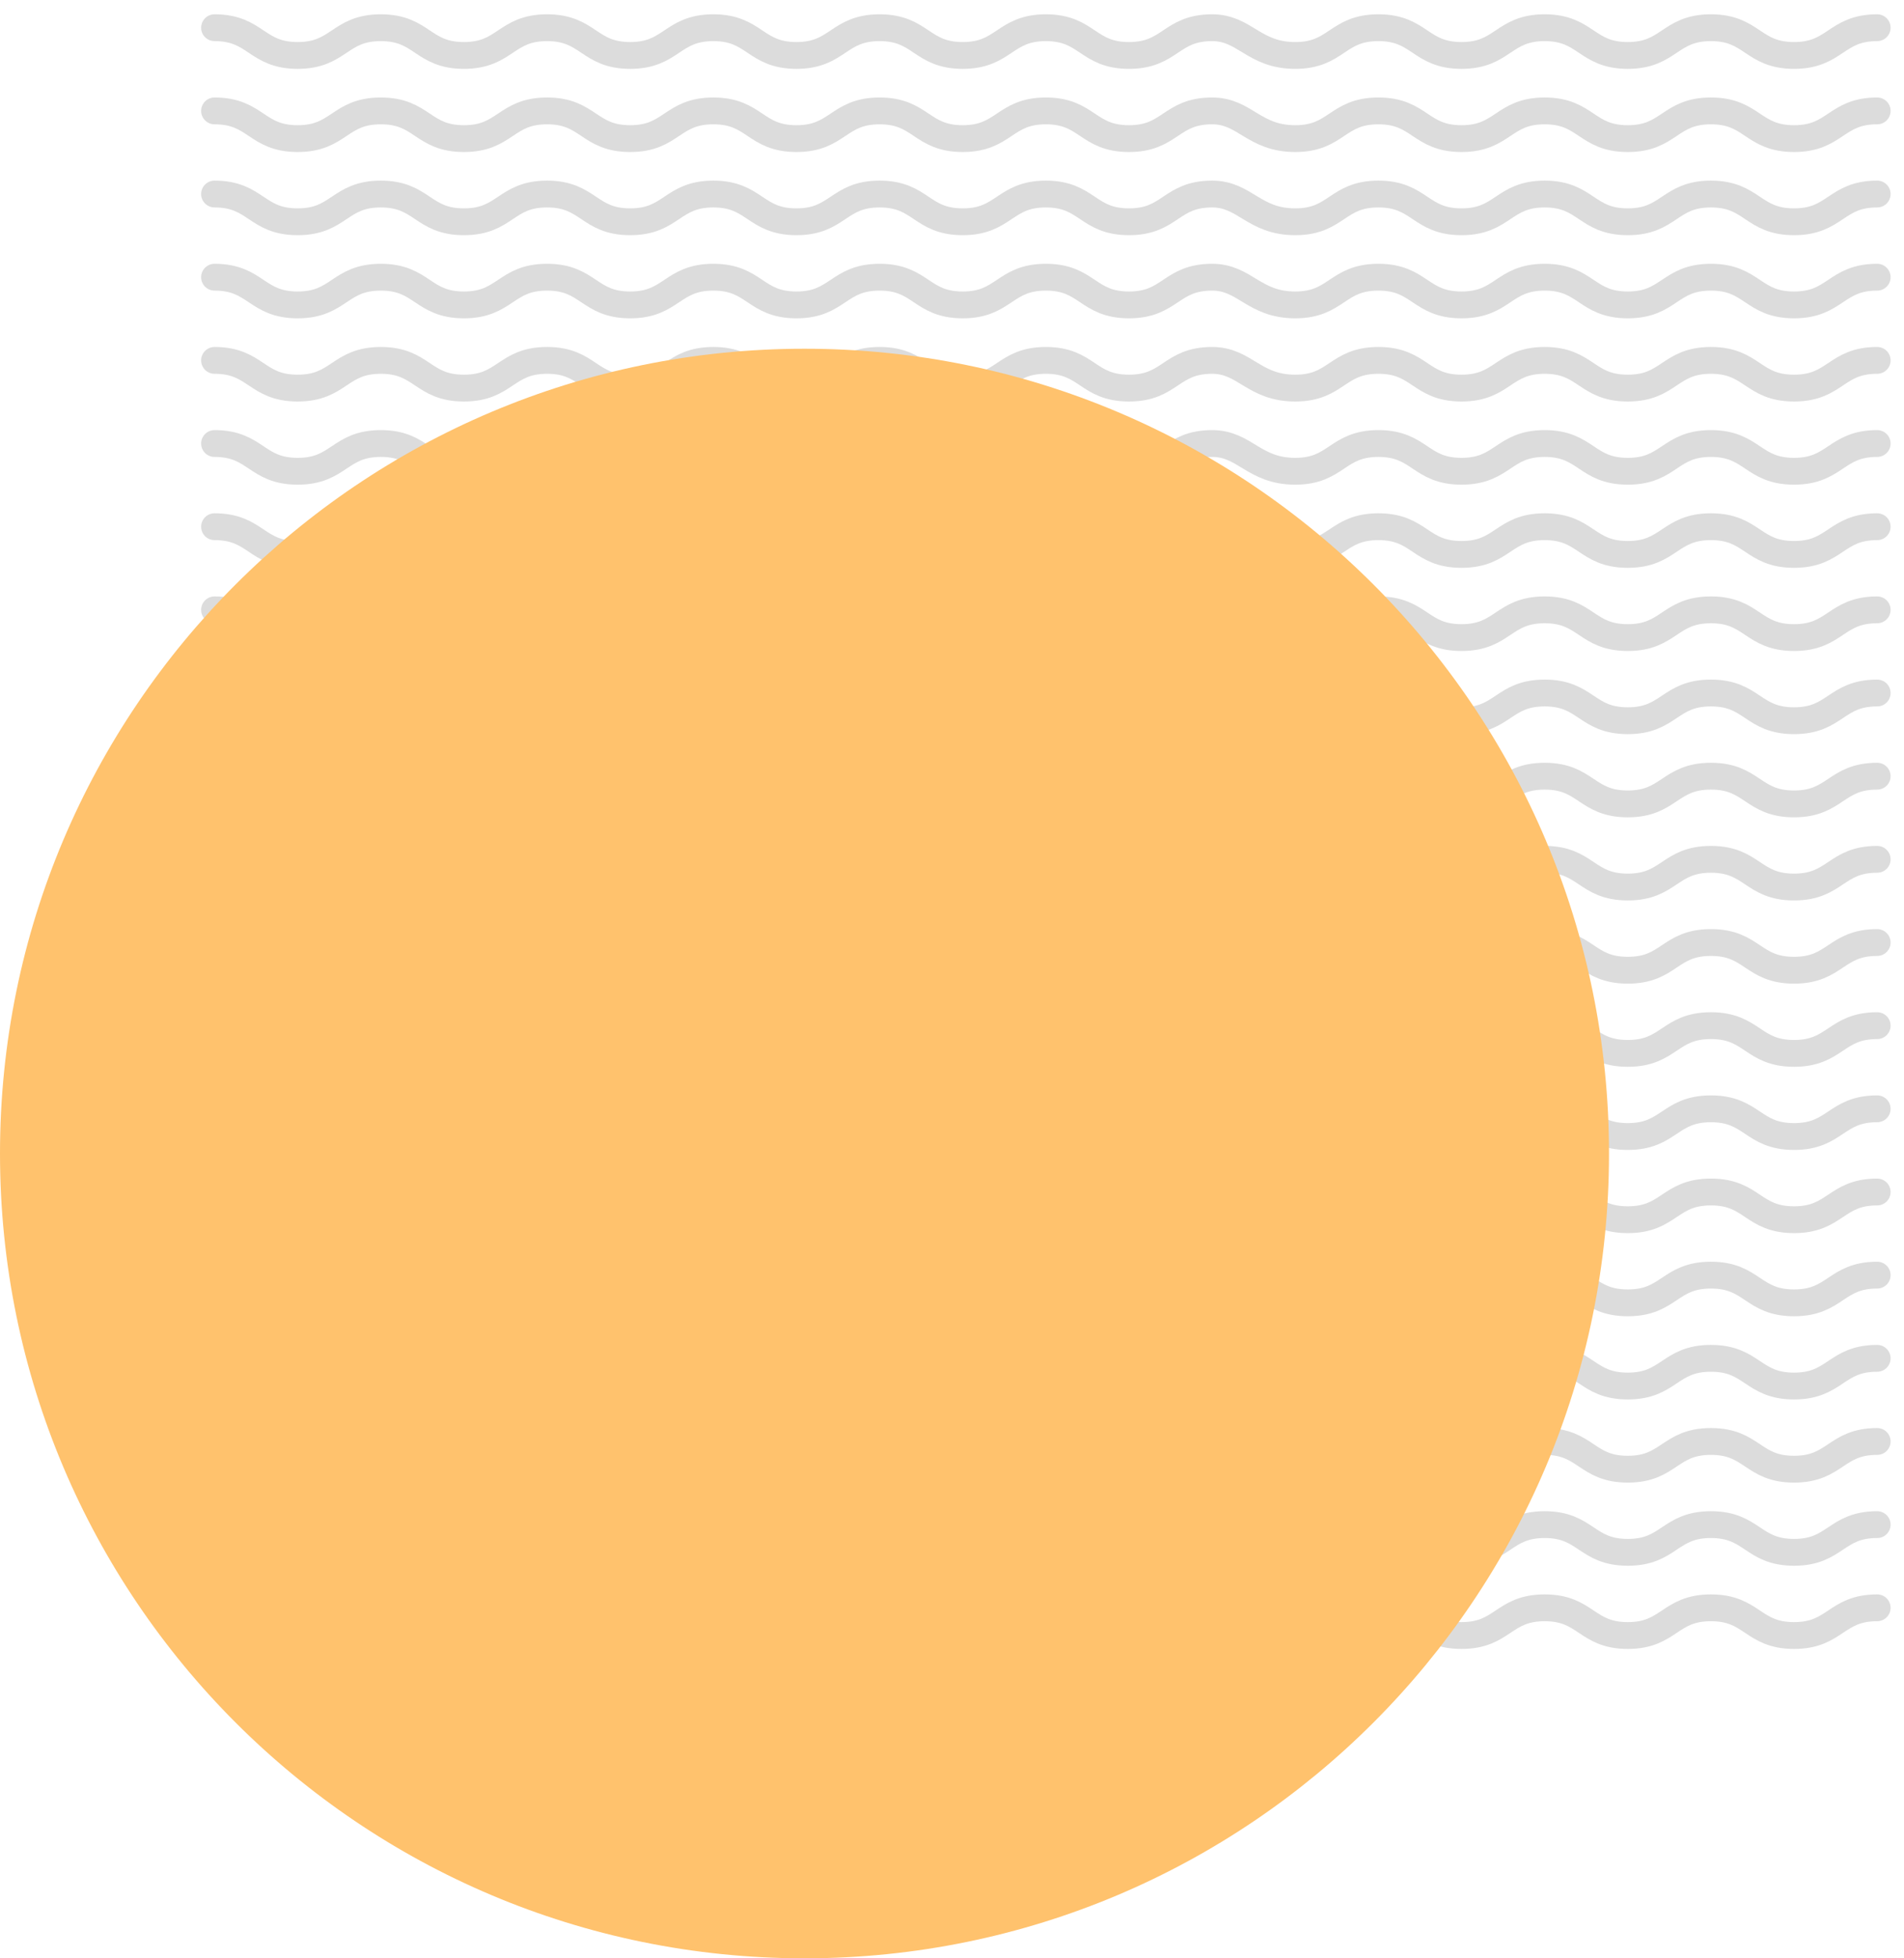 <svg width="71" height="73" viewBox="0 0 71 73" fill="none" xmlns="http://www.w3.org/2000/svg">
<path d="M8 1.033C9.55 1.033 9.55 2.067 11.1 2.067C12.65 2.067 12.65 1.033 14.2 1.033C15.75 1.033 15.75 2.067 17.3 2.067C18.85 2.067 18.85 1.033 20.4 1.033C21.95 1.033 21.95 2.067 23.5 2.067C25.05 2.067 25.05 1.033 26.6 1.033C28.15 1.033 28.15 2.067 29.7 2.067C31.25 2.067 31.25 1.033 32.8 1.033C34.35 1.033 34.35 2.067 35.9 2.067C37.45 2.067 37.45 1.033 39 1.033C40.55 1.033 40.55 2.067 42.1 2.067C43.65 2.067 43.65 1.033 45.2 1.033C46.427 1.033 46.75 2.067 48.3 2.067C49.85 2.067 49.85 1.033 51.4 1.033C52.95 1.033 52.95 2.067 54.5 2.067C56.05 2.067 56.05 1.033 57.6 1.033C59.15 1.033 59.15 2.067 60.7 2.067C62.25 2.067 62.25 1.033 63.8 1.033C65.35 1.033 65.35 2.067 66.9 2.067C68.45 2.067 68.45 1.033 70 1.033" stroke="#DCDCDC" stroke-linecap="round"/>
<path d="M8 4.134C9.55 4.134 9.55 5.167 11.1 5.167C12.65 5.167 12.65 4.134 14.2 4.134C15.75 4.134 15.75 5.167 17.3 5.167C18.85 5.167 18.85 4.134 20.4 4.134C21.95 4.134 21.95 5.167 23.5 5.167C25.05 5.167 25.05 4.134 26.6 4.134C28.15 4.134 28.15 5.167 29.7 5.167C31.25 5.167 31.25 4.134 32.8 4.134C34.35 4.134 34.35 5.167 35.9 5.167C37.45 5.167 37.45 4.134 39 4.134C40.55 4.134 40.55 5.167 42.1 5.167C43.65 5.167 43.65 4.134 45.2 4.134C46.427 4.134 46.75 5.167 48.3 5.167C49.85 5.167 49.85 4.134 51.4 4.134C52.95 4.134 52.95 5.167 54.5 5.167C56.05 5.167 56.05 4.134 57.6 4.134C59.15 4.134 59.15 5.167 60.7 5.167C62.25 5.167 62.25 4.134 63.8 4.134C65.35 4.134 65.35 5.167 66.9 5.167C68.45 5.167 68.45 4.134 70 4.134" stroke="#DCDCDC" stroke-linecap="round"/>
<path d="M8 7.233C9.55 7.233 9.55 8.267 11.1 8.267C12.65 8.267 12.65 7.233 14.2 7.233C15.75 7.233 15.75 8.267 17.3 8.267C18.85 8.267 18.85 7.233 20.4 7.233C21.95 7.233 21.95 8.267 23.5 8.267C25.05 8.267 25.05 7.233 26.6 7.233C28.15 7.233 28.15 8.267 29.7 8.267C31.25 8.267 31.25 7.233 32.8 7.233C34.35 7.233 34.35 8.267 35.9 8.267C37.45 8.267 37.45 7.233 39 7.233C40.55 7.233 40.55 8.267 42.1 8.267C43.65 8.267 43.65 7.233 45.2 7.233C46.427 7.233 46.75 8.267 48.3 8.267C49.85 8.267 49.85 7.233 51.4 7.233C52.95 7.233 52.95 8.267 54.5 8.267C56.05 8.267 56.05 7.233 57.6 7.233C59.15 7.233 59.15 8.267 60.7 8.267C62.25 8.267 62.25 7.233 63.8 7.233C65.35 7.233 65.35 8.267 66.9 8.267C68.45 8.267 68.45 7.233 70 7.233" stroke="#DCDCDC" stroke-linecap="round"/>
<path d="M8 10.333C9.55 10.333 9.55 11.366 11.1 11.366C12.65 11.366 12.65 10.333 14.2 10.333C15.75 10.333 15.75 11.366 17.3 11.366C18.85 11.366 18.85 10.333 20.4 10.333C21.95 10.333 21.95 11.366 23.5 11.366C25.05 11.366 25.05 10.333 26.6 10.333C28.15 10.333 28.15 11.366 29.7 11.366C31.25 11.366 31.25 10.333 32.8 10.333C34.35 10.333 34.35 11.366 35.9 11.366C37.45 11.366 37.45 10.333 39 10.333C40.55 10.333 40.55 11.366 42.1 11.366C43.65 11.366 43.65 10.333 45.2 10.333C46.427 10.333 46.75 11.366 48.3 11.366C49.85 11.366 49.85 10.333 51.4 10.333C52.95 10.333 52.95 11.366 54.5 11.366C56.05 11.366 56.05 10.333 57.6 10.333C59.15 10.333 59.15 11.366 60.7 11.366C62.25 11.366 62.25 10.333 63.8 10.333C65.35 10.333 65.35 11.366 66.9 11.366C68.45 11.366 68.45 10.333 70 10.333" stroke="#DCDCDC" stroke-linecap="round"/>
<path d="M8 13.434C9.55 13.434 9.55 14.467 11.1 14.467C12.65 14.467 12.65 13.434 14.2 13.434C15.75 13.434 15.75 14.467 17.3 14.467C18.85 14.467 18.85 13.434 20.4 13.434C21.95 13.434 21.95 14.467 23.5 14.467C25.05 14.467 25.05 13.434 26.6 13.434C28.15 13.434 28.15 14.467 29.7 14.467C31.25 14.467 31.25 13.434 32.8 13.434C34.35 13.434 34.35 14.467 35.9 14.467C37.45 14.467 37.45 13.434 39 13.434C40.55 13.434 40.55 14.467 42.1 14.467C43.65 14.467 43.65 13.434 45.2 13.434C46.427 13.434 46.75 14.467 48.3 14.467C49.85 14.467 49.85 13.434 51.4 13.434C52.95 13.434 52.95 14.467 54.5 14.467C56.05 14.467 56.05 13.434 57.6 13.434C59.15 13.434 59.15 14.467 60.7 14.467C62.25 14.467 62.25 13.434 63.8 13.434C65.35 13.434 65.35 14.467 66.9 14.467C68.45 14.467 68.45 13.434 70 13.434" stroke="#DCDCDC" stroke-linecap="round"/>
<path d="M8 16.533C9.55 16.533 9.55 17.567 11.1 17.567C12.65 17.567 12.65 16.533 14.2 16.533C15.75 16.533 15.75 17.567 17.3 17.567C18.85 17.567 18.85 16.533 20.4 16.533C21.95 16.533 21.95 17.567 23.5 17.567C25.05 17.567 25.05 16.533 26.6 16.533C28.15 16.533 28.15 17.567 29.7 17.567C31.25 17.567 31.25 16.533 32.8 16.533C34.35 16.533 34.35 17.567 35.9 17.567C37.45 17.567 37.45 16.533 39 16.533C40.55 16.533 40.55 17.567 42.1 17.567C43.65 17.567 43.65 16.533 45.2 16.533C46.427 16.533 46.75 17.567 48.3 17.567C49.85 17.567 49.85 16.533 51.4 16.533C52.95 16.533 52.95 17.567 54.5 17.567C56.05 17.567 56.05 16.533 57.6 16.533C59.15 16.533 59.15 17.567 60.7 17.567C62.25 17.567 62.25 16.533 63.8 16.533C65.35 16.533 65.35 17.567 66.9 17.567C68.45 17.567 68.45 16.533 70 16.533" stroke="#DCDCDC" stroke-linecap="round"/>
<path d="M8 19.634C9.55 19.634 9.55 20.667 11.1 20.667C12.65 20.667 12.65 19.634 14.2 19.634C15.75 19.634 15.75 20.667 17.3 20.667C18.85 20.667 18.85 19.634 20.4 19.634C21.95 19.634 21.95 20.667 23.5 20.667C25.05 20.667 25.05 19.634 26.6 19.634C28.15 19.634 28.15 20.667 29.7 20.667C31.25 20.667 31.25 19.634 32.8 19.634C34.35 19.634 34.35 20.667 35.9 20.667C37.45 20.667 37.45 19.634 39 19.634C40.55 19.634 40.55 20.667 42.1 20.667C43.65 20.667 43.65 19.634 45.2 19.634C46.427 19.634 46.75 20.667 48.3 20.667C49.85 20.667 49.85 19.634 51.4 19.634C52.95 19.634 52.95 20.667 54.5 20.667C56.05 20.667 56.05 19.634 57.6 19.634C59.15 19.634 59.15 20.667 60.7 20.667C62.25 20.667 62.25 19.634 63.8 19.634C65.35 19.634 65.35 20.667 66.9 20.667C68.45 20.667 68.45 19.634 70 19.634" stroke="#DCDCDC" stroke-linecap="round"/>
<path d="M8 22.733C9.55 22.733 9.55 23.767 11.1 23.767C12.65 23.767 12.65 22.733 14.2 22.733C15.75 22.733 15.75 23.767 17.3 23.767C18.85 23.767 18.85 22.733 20.4 22.733C21.95 22.733 21.95 23.767 23.5 23.767C25.05 23.767 25.05 22.733 26.6 22.733C28.15 22.733 28.15 23.767 29.7 23.767C31.25 23.767 31.25 22.733 32.8 22.733C34.35 22.733 34.35 23.767 35.9 23.767C37.45 23.767 37.45 22.733 39 22.733C40.55 22.733 40.55 23.767 42.1 23.767C43.65 23.767 43.65 22.733 45.2 22.733C46.427 22.733 46.75 23.767 48.3 23.767C49.85 23.767 49.85 22.733 51.4 22.733C52.95 22.733 52.95 23.767 54.5 23.767C56.05 23.767 56.05 22.733 57.6 22.733C59.15 22.733 59.15 23.767 60.7 23.767C62.25 23.767 62.25 22.733 63.8 22.733C65.35 22.733 65.35 23.767 66.9 23.767C68.45 23.767 68.45 22.733 70 22.733" stroke="#DCDCDC" stroke-linecap="round"/>
<path d="M8 25.833C9.55 25.833 9.55 26.866 11.1 26.866C12.65 26.866 12.65 25.833 14.2 25.833C15.75 25.833 15.75 26.866 17.3 26.866C18.85 26.866 18.85 25.833 20.4 25.833C21.95 25.833 21.95 26.866 23.5 26.866C25.05 26.866 25.05 25.833 26.6 25.833C28.15 25.833 28.15 26.866 29.7 26.866C31.25 26.866 31.25 25.833 32.8 25.833C34.35 25.833 34.35 26.866 35.9 26.866C37.45 26.866 37.45 25.833 39 25.833C40.55 25.833 40.55 26.866 42.1 26.866C43.65 26.866 43.65 25.833 45.2 25.833C46.427 25.833 46.75 26.866 48.3 26.866C49.85 26.866 49.85 25.833 51.4 25.833C52.95 25.833 52.95 26.866 54.5 26.866C56.05 26.866 56.05 25.833 57.6 25.833C59.15 25.833 59.15 26.866 60.7 26.866C62.25 26.866 62.25 25.833 63.8 25.833C65.35 25.833 65.35 26.866 66.9 26.866C68.45 26.866 68.45 25.833 70 25.833" stroke="#DCDCDC" stroke-linecap="round"/>
<path d="M8 28.934C9.55 28.934 9.55 29.967 11.1 29.967C12.65 29.967 12.65 28.934 14.2 28.934C15.75 28.934 15.75 29.967 17.3 29.967C18.85 29.967 18.85 28.934 20.4 28.934C21.95 28.934 21.95 29.967 23.5 29.967C25.05 29.967 25.05 28.934 26.6 28.934C28.15 28.934 28.15 29.967 29.7 29.967C31.25 29.967 31.25 28.934 32.8 28.934C34.35 28.934 34.35 29.967 35.9 29.967C37.45 29.967 37.45 28.934 39 28.934C40.55 28.934 40.55 29.967 42.1 29.967C43.65 29.967 43.65 28.934 45.2 28.934C46.427 28.934 46.75 29.967 48.3 29.967C49.85 29.967 49.85 28.934 51.4 28.934C52.95 28.934 52.95 29.967 54.5 29.967C56.05 29.967 56.05 28.934 57.6 28.934C59.15 28.934 59.15 29.967 60.7 29.967C62.25 29.967 62.25 28.934 63.8 28.934C65.35 28.934 65.35 29.967 66.9 29.967C68.45 29.967 68.45 28.934 70 28.934" stroke="#DCDCDC" stroke-linecap="round"/>
<path d="M8 32.033C9.55 32.033 9.55 33.066 11.1 33.066C12.65 33.066 12.65 32.033 14.2 32.033C15.75 32.033 15.75 33.066 17.3 33.066C18.85 33.066 18.85 32.033 20.4 32.033C21.95 32.033 21.95 33.066 23.5 33.066C25.05 33.066 25.05 32.033 26.6 32.033C28.15 32.033 28.15 33.066 29.7 33.066C31.25 33.066 31.25 32.033 32.8 32.033C34.35 32.033 34.35 33.066 35.9 33.066C37.45 33.066 37.45 32.033 39 32.033C40.55 32.033 40.55 33.066 42.1 33.066C43.65 33.066 43.65 32.033 45.2 32.033C46.427 32.033 46.75 33.066 48.3 33.066C49.85 33.066 49.85 32.033 51.4 32.033C52.95 32.033 52.95 33.066 54.5 33.066C56.05 33.066 56.05 32.033 57.6 32.033C59.15 32.033 59.15 33.066 60.7 33.066C62.25 33.066 62.25 32.033 63.8 32.033C65.35 32.033 65.35 33.066 66.9 33.066C68.45 33.066 68.45 32.033 70 32.033" stroke="#DCDCDC" stroke-linecap="round"/>
<path d="M8 35.134C9.55 35.134 9.55 36.167 11.1 36.167C12.65 36.167 12.65 35.134 14.2 35.134C15.75 35.134 15.75 36.167 17.3 36.167C18.85 36.167 18.85 35.134 20.4 35.134C21.95 35.134 21.95 36.167 23.5 36.167C25.05 36.167 25.05 35.134 26.6 35.134C28.15 35.134 28.15 36.167 29.7 36.167C31.25 36.167 31.25 35.134 32.8 35.134C34.35 35.134 34.35 36.167 35.9 36.167C37.45 36.167 37.45 35.134 39 35.134C40.55 35.134 40.55 36.167 42.1 36.167C43.65 36.167 43.65 35.134 45.2 35.134C46.427 35.134 46.75 36.167 48.3 36.167C49.85 36.167 49.85 35.134 51.4 35.134C52.95 35.134 52.95 36.167 54.5 36.167C56.05 36.167 56.05 35.134 57.6 35.134C59.15 35.134 59.15 36.167 60.7 36.167C62.25 36.167 62.25 35.134 63.8 35.134C65.35 35.134 65.35 36.167 66.9 36.167C68.45 36.167 68.45 35.134 70 35.134" stroke="#DCDCDC" stroke-linecap="round"/>
<path d="M8 38.233C9.55 38.233 9.55 39.267 11.1 39.267C12.65 39.267 12.65 38.233 14.2 38.233C15.75 38.233 15.75 39.267 17.3 39.267C18.85 39.267 18.85 38.233 20.4 38.233C21.95 38.233 21.95 39.267 23.5 39.267C25.05 39.267 25.05 38.233 26.6 38.233C28.15 38.233 28.15 39.267 29.7 39.267C31.25 39.267 31.25 38.233 32.8 38.233C34.35 38.233 34.35 39.267 35.9 39.267C37.45 39.267 37.45 38.233 39 38.233C40.55 38.233 40.55 39.267 42.1 39.267C43.65 39.267 43.65 38.233 45.2 38.233C46.427 38.233 46.75 39.267 48.3 39.267C49.85 39.267 49.85 38.233 51.4 38.233C52.95 38.233 52.95 39.267 54.5 39.267C56.05 39.267 56.05 38.233 57.6 38.233C59.15 38.233 59.15 39.267 60.7 39.267C62.25 39.267 62.25 38.233 63.8 38.233C65.35 38.233 65.35 39.267 66.9 39.267C68.45 39.267 68.45 38.233 70 38.233" stroke="#DCDCDC" stroke-linecap="round"/>
<path d="M8 41.333C9.55 41.333 9.55 42.366 11.1 42.366C12.65 42.366 12.65 41.333 14.2 41.333C15.75 41.333 15.75 42.366 17.3 42.366C18.85 42.366 18.85 41.333 20.4 41.333C21.95 41.333 21.95 42.366 23.5 42.366C25.05 42.366 25.05 41.333 26.6 41.333C28.15 41.333 28.15 42.366 29.7 42.366C31.25 42.366 31.25 41.333 32.8 41.333C34.35 41.333 34.35 42.366 35.9 42.366C37.45 42.366 37.45 41.333 39 41.333C40.55 41.333 40.55 42.366 42.1 42.366C43.65 42.366 43.65 41.333 45.2 41.333C46.427 41.333 46.75 42.366 48.3 42.366C49.85 42.366 49.85 41.333 51.4 41.333C52.95 41.333 52.95 42.366 54.5 42.366C56.05 42.366 56.05 41.333 57.6 41.333C59.15 41.333 59.15 42.366 60.7 42.366C62.25 42.366 62.25 41.333 63.8 41.333C65.35 41.333 65.35 42.366 66.9 42.366C68.45 42.366 68.45 41.333 70 41.333" stroke="#DCDCDC" stroke-linecap="round"/>
<path d="M8 44.434C9.55 44.434 9.55 45.467 11.1 45.467C12.65 45.467 12.65 44.434 14.2 44.434C15.75 44.434 15.75 45.467 17.3 45.467C18.85 45.467 18.85 44.434 20.4 44.434C21.95 44.434 21.95 45.467 23.5 45.467C25.05 45.467 25.05 44.434 26.6 44.434C28.15 44.434 28.15 45.467 29.7 45.467C31.25 45.467 31.25 44.434 32.8 44.434C34.35 44.434 34.35 45.467 35.9 45.467C37.45 45.467 37.45 44.434 39 44.434C40.55 44.434 40.55 45.467 42.1 45.467C43.65 45.467 43.65 44.434 45.2 44.434C46.427 44.434 46.75 45.467 48.3 45.467C49.85 45.467 49.85 44.434 51.4 44.434C52.95 44.434 52.95 45.467 54.5 45.467C56.05 45.467 56.05 44.434 57.6 44.434C59.15 44.434 59.15 45.467 60.7 45.467C62.25 45.467 62.25 44.434 63.8 44.434C65.35 44.434 65.35 45.467 66.9 45.467C68.45 45.467 68.45 44.434 70 44.434" stroke="#DCDCDC" stroke-linecap="round"/>
<path d="M8 47.533C9.55 47.533 9.55 48.566 11.1 48.566C12.65 48.566 12.65 47.533 14.2 47.533C15.75 47.533 15.75 48.566 17.3 48.566C18.85 48.566 18.85 47.533 20.4 47.533C21.95 47.533 21.95 48.566 23.5 48.566C25.05 48.566 25.05 47.533 26.6 47.533C28.15 47.533 28.15 48.566 29.7 48.566C31.25 48.566 31.25 47.533 32.8 47.533C34.35 47.533 34.35 48.566 35.9 48.566C37.45 48.566 37.45 47.533 39 47.533C40.55 47.533 40.55 48.566 42.1 48.566C43.65 48.566 43.65 47.533 45.2 47.533C46.427 47.533 46.75 48.566 48.3 48.566C49.85 48.566 49.85 47.533 51.4 47.533C52.95 47.533 52.95 48.566 54.5 48.566C56.05 48.566 56.05 47.533 57.6 47.533C59.15 47.533 59.15 48.566 60.7 48.566C62.25 48.566 62.25 47.533 63.8 47.533C65.35 47.533 65.35 48.566 66.9 48.566C68.45 48.566 68.45 47.533 70 47.533" stroke="#DCDCDC" stroke-linecap="round"/>
<path d="M8 50.634C9.55 50.634 9.55 51.667 11.1 51.667C12.65 51.667 12.65 50.634 14.2 50.634C15.75 50.634 15.75 51.667 17.3 51.667C18.85 51.667 18.85 50.634 20.4 50.634C21.95 50.634 21.95 51.667 23.5 51.667C25.05 51.667 25.05 50.634 26.6 50.634C28.15 50.634 28.15 51.667 29.7 51.667C31.25 51.667 31.25 50.634 32.8 50.634C34.35 50.634 34.35 51.667 35.9 51.667C37.45 51.667 37.45 50.634 39 50.634C40.55 50.634 40.55 51.667 42.1 51.667C43.65 51.667 43.65 50.634 45.2 50.634C46.427 50.634 46.75 51.667 48.3 51.667C49.85 51.667 49.85 50.634 51.4 50.634C52.95 50.634 52.95 51.667 54.5 51.667C56.05 51.667 56.05 50.634 57.6 50.634C59.15 50.634 59.15 51.667 60.7 51.667C62.25 51.667 62.25 50.634 63.8 50.634C65.35 50.634 65.35 51.667 66.9 51.667C68.45 51.667 68.45 50.634 70 50.634" stroke="#DCDCDC" stroke-linecap="round"/>
<path d="M8 53.733C9.55 53.733 9.55 54.767 11.1 54.767C12.65 54.767 12.65 53.733 14.2 53.733C15.75 53.733 15.75 54.767 17.3 54.767C18.85 54.767 18.85 53.733 20.4 53.733C21.95 53.733 21.95 54.767 23.5 54.767C25.05 54.767 25.05 53.733 26.6 53.733C28.15 53.733 28.15 54.767 29.7 54.767C31.25 54.767 31.25 53.733 32.8 53.733C34.35 53.733 34.35 54.767 35.9 54.767C37.45 54.767 37.45 53.733 39 53.733C40.55 53.733 40.55 54.767 42.1 54.767C43.65 54.767 43.65 53.733 45.2 53.733C46.427 53.733 46.75 54.767 48.3 54.767C49.85 54.767 49.85 53.733 51.4 53.733C52.95 53.733 52.95 54.767 54.5 54.767C56.05 54.767 56.05 53.733 57.6 53.733C59.15 53.733 59.15 54.767 60.7 54.767C62.25 54.767 62.25 53.733 63.8 53.733C65.35 53.733 65.35 54.767 66.9 54.767C68.45 54.767 68.45 53.733 70 53.733" stroke="#DCDCDC" stroke-linecap="round"/>
<path d="M8 56.833C9.55 56.833 9.55 57.866 11.1 57.866C12.65 57.866 12.65 56.833 14.2 56.833C15.75 56.833 15.75 57.866 17.3 57.866C18.85 57.866 18.85 56.833 20.4 56.833C21.95 56.833 21.95 57.866 23.5 57.866C25.05 57.866 25.05 56.833 26.6 56.833C28.15 56.833 28.15 57.866 29.7 57.866C31.25 57.866 31.25 56.833 32.8 56.833C34.35 56.833 34.35 57.866 35.9 57.866C37.45 57.866 37.45 56.833 39 56.833C40.55 56.833 40.55 57.866 42.1 57.866C43.65 57.866 43.65 56.833 45.2 56.833C46.427 56.833 46.75 57.866 48.3 57.866C49.85 57.866 49.85 56.833 51.4 56.833C52.95 56.833 52.95 57.866 54.5 57.866C56.05 57.866 56.05 56.833 57.6 56.833C59.15 56.833 59.15 57.866 60.7 57.866C62.25 57.866 62.25 56.833 63.8 56.833C65.35 56.833 65.35 57.866 66.9 57.866C68.45 57.866 68.45 56.833 70 56.833" stroke="#DCDCDC" stroke-linecap="round"/>
<path d="M8 59.934C9.55 59.934 9.55 60.967 11.1 60.967C12.65 60.967 12.65 59.934 14.2 59.934C15.75 59.934 15.75 60.967 17.3 60.967C18.85 60.967 18.85 59.934 20.4 59.934C21.95 59.934 21.95 60.967 23.5 60.967C25.05 60.967 25.05 59.934 26.6 59.934C28.15 59.934 28.15 60.967 29.7 60.967C31.25 60.967 31.25 59.934 32.8 59.934C34.35 59.934 34.35 60.967 35.9 60.967C37.45 60.967 37.45 59.934 39 59.934C40.55 59.934 40.55 60.967 42.1 60.967C43.65 60.967 43.65 59.934 45.2 59.934C46.427 59.934 46.75 60.967 48.3 60.967C49.85 60.967 49.85 59.934 51.4 59.934C52.95 59.934 52.95 60.967 54.5 60.967C56.05 60.967 56.05 59.934 57.6 59.934C59.15 59.934 59.15 60.967 60.7 60.967C62.25 60.967 62.25 59.934 63.8 59.934C65.35 59.934 65.35 60.967 66.9 60.967C68.45 60.967 68.45 59.934 70 59.934" stroke="#DCDCDC" stroke-linecap="round"/>
<path d="M0 43C0 26.431 13.431 13 30 13C46.569 13 60 26.431 60 43C60 59.569 46.569 73 30 73C13.431 73 0 59.569 0 43Z" fill="#FFC26D"/>
</svg>
